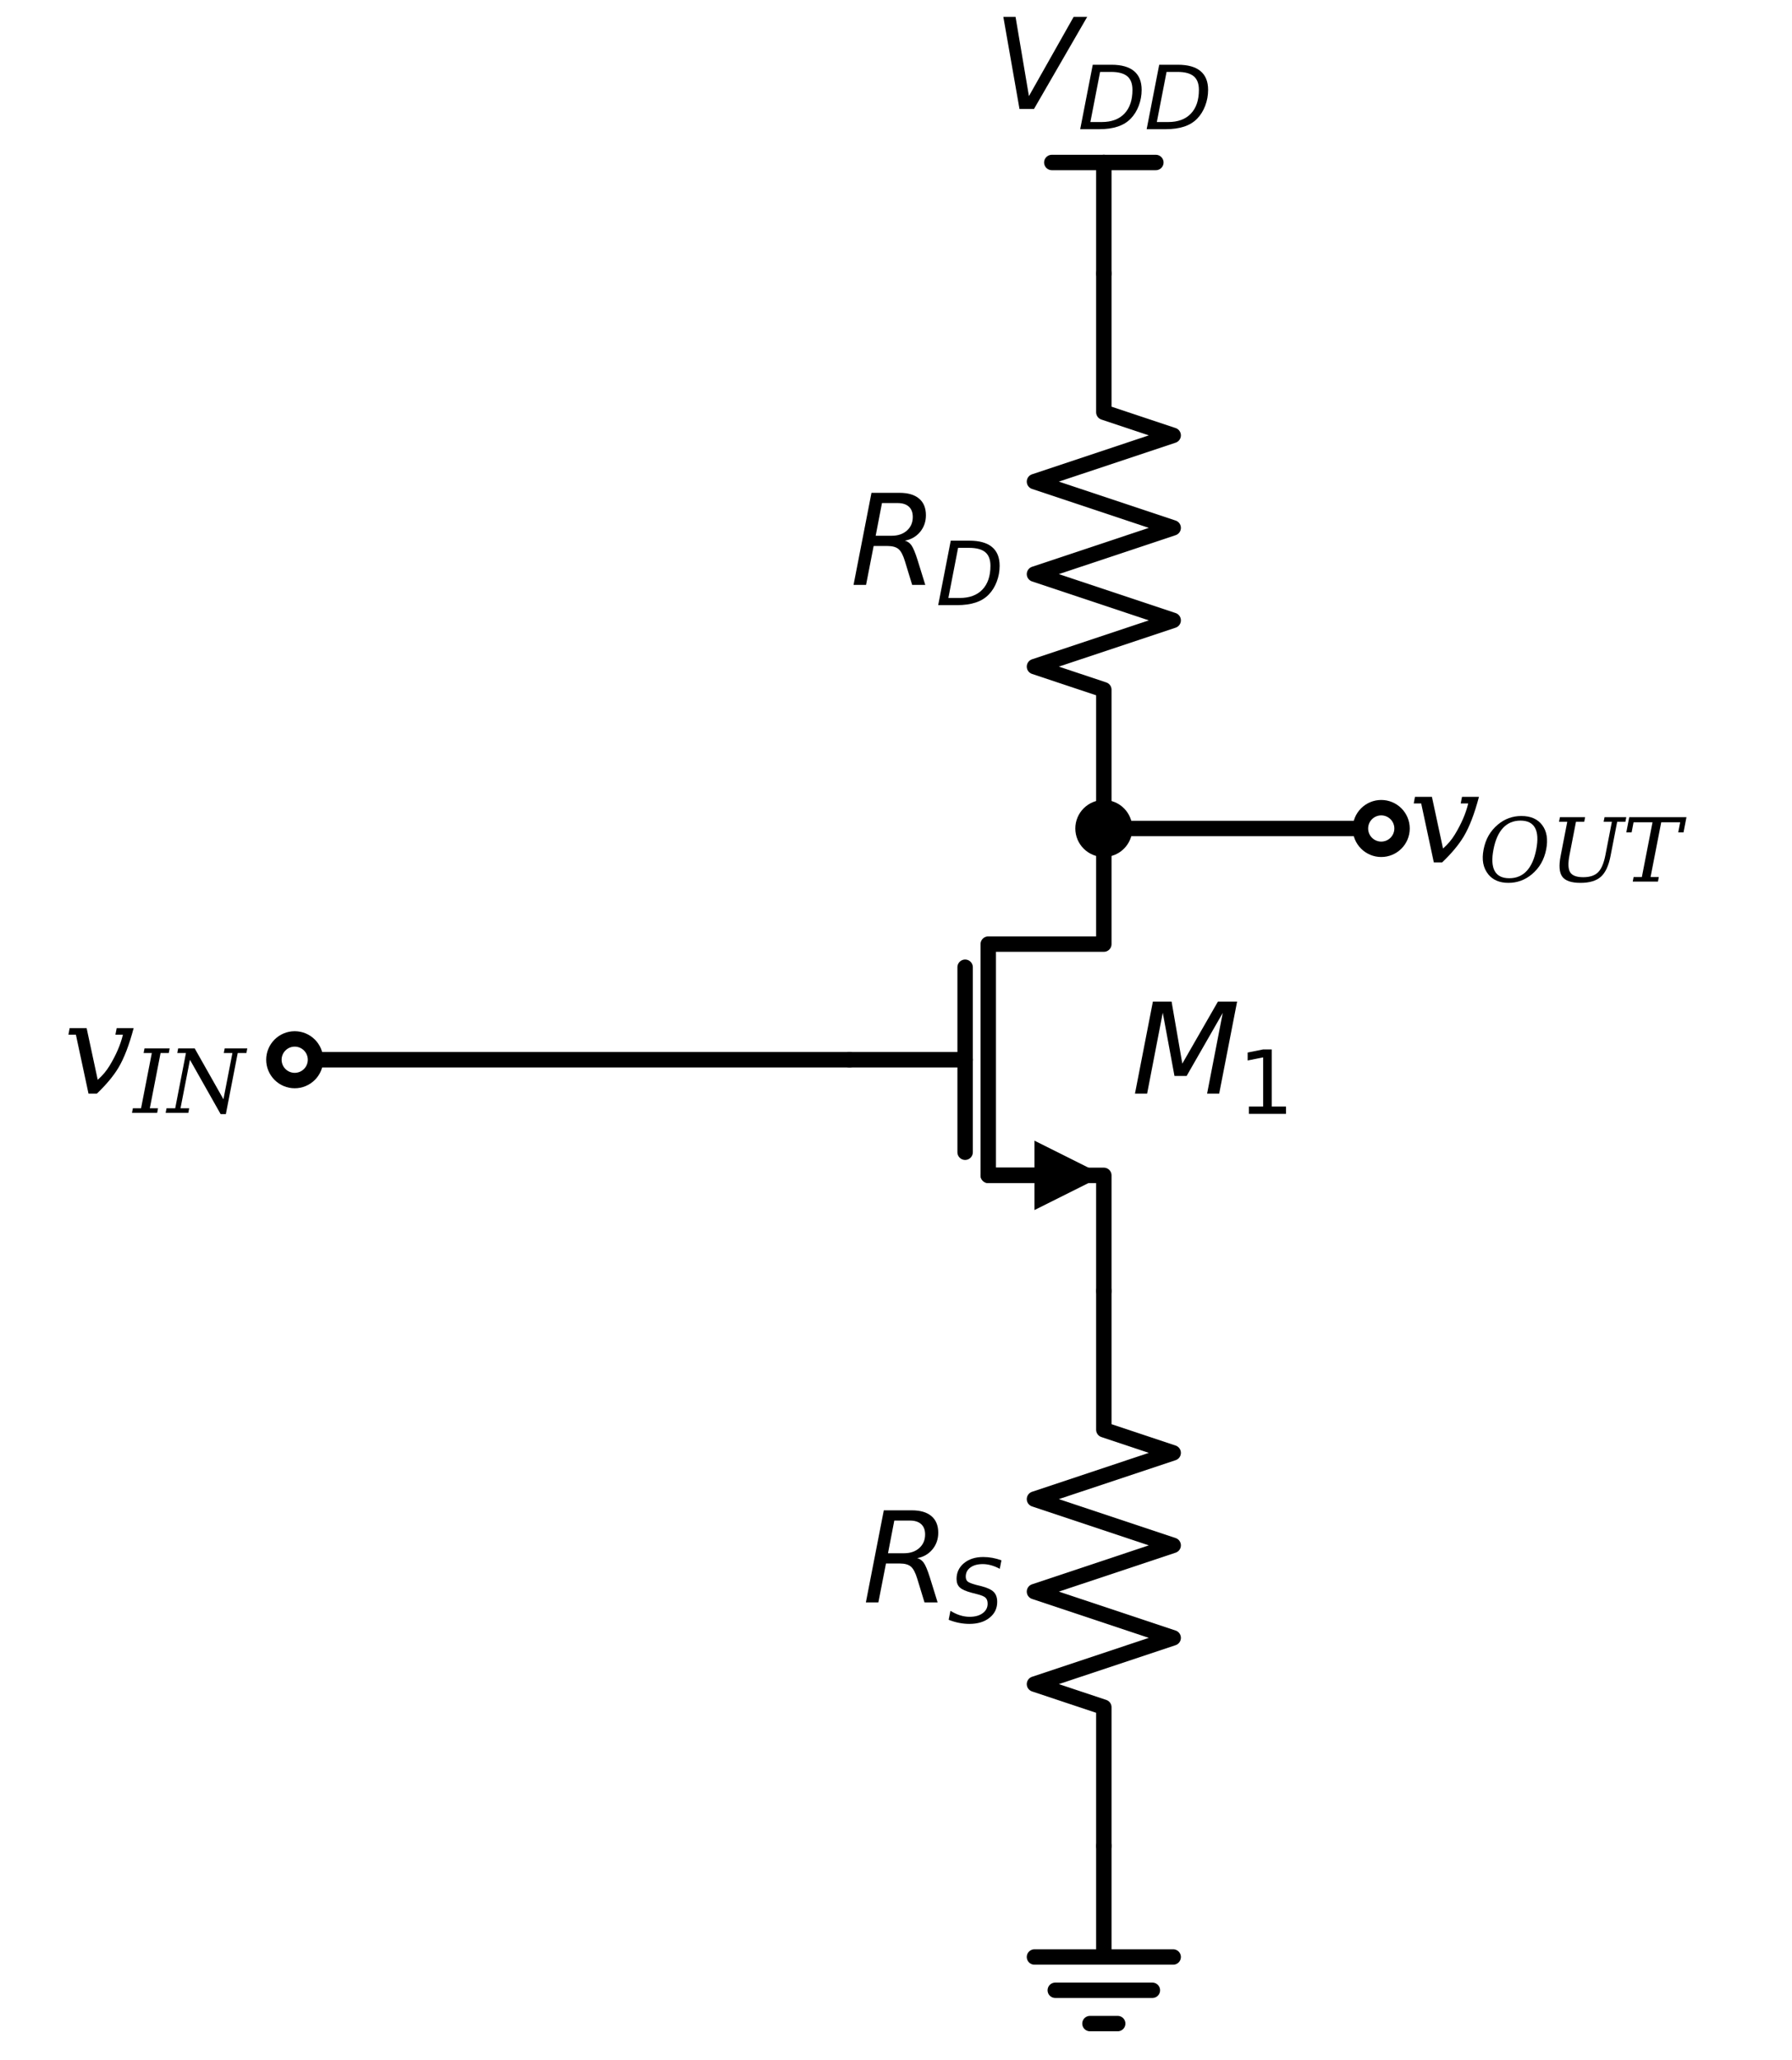 <?xml version="1.0" encoding="utf-8" standalone="no"?>
<!DOCTYPE svg PUBLIC "-//W3C//DTD SVG 1.1//EN"
  "http://www.w3.org/Graphics/SVG/1.1/DTD/svg11.dtd">
<svg xmlns:xlink="http://www.w3.org/1999/xlink" width="232.548pt" height="267.2pt" viewBox="0 0 232.548 267.2" xmlns="http://www.w3.org/2000/svg" version="1.1">
 <defs>
  <style type="text/css">*{stroke-linejoin: round; stroke-linecap: butt}</style>
 </defs>
 <g id="figure_1">
  <g id="patch_1">
   <path d="M 0 267.2 
L 232.548 267.2 
L 232.548 0 
L 0 0 
z
" style="fill: #ffffff"/>
  </g>
  <g id="axes_1">
   <g id="line2d_1">
    <path d="M 143.244 167.48 
L 143.244 152.48 
L 128.244 152.48 
L 128.244 122.48 
L 143.244 122.48 
L 143.244 107.48 
" clip-path="url(#pf7c3b07bd7)" style="fill: none; stroke: #000000; stroke-width: 2; stroke-linecap: round"/>
   </g>
   <g id="line2d_2">
    <path d="M 134.244 152.48 
L 128.244 152.48 
" clip-path="url(#pf7c3b07bd7)" style="fill: none; stroke: #000000; stroke-width: 2; stroke-linecap: round"/>
   </g>
   <g id="patch_2">
    <path d="M 134.244 147.98 
L 143.244 152.48 
L 134.244 156.98 
z
" clip-path="url(#pf7c3b07bd7)"/>
   </g>
   <g id="line2d_3">
    <path d="M 125.244 149.48 
L 125.244 125.48 
" clip-path="url(#pf7c3b07bd7)" style="fill: none; stroke: #000000; stroke-width: 2; stroke-linecap: round"/>
   </g>
   <g id="line2d_4">
    <path d="M 110.244 137.48 
L 125.244 137.48 
" clip-path="url(#pf7c3b07bd7)" style="fill: none; stroke: #000000; stroke-width: 2; stroke-linecap: round"/>
   </g>
   <g id="line2d_5">
    <path d="M 143.244 167.48 
L 143.244 185.48 
L 152.244 188.48 
L 134.244 194.48 
L 152.244 200.48 
L 134.244 206.48 
L 152.244 212.48 
L 134.244 218.48 
L 143.244 221.48 
L 143.244 239.48 
" clip-path="url(#pf7c3b07bd7)" style="fill: none; stroke: #000000; stroke-width: 2; stroke-linecap: round"/>
   </g>
   <g id="line2d_6">
    <path d="M 143.244 239.48 
L 143.244 253.88 
L 134.244 253.88 
L 152.244 253.88 
M 136.944 258.2 
L 149.544 258.2 
M 141.444 262.52 
L 145.044 262.52 
" clip-path="url(#pf7c3b07bd7)" style="fill: none; stroke: #000000; stroke-width: 2; stroke-linecap: round"/>
   </g>
   <g id="line2d_7">
    <path d="M 110.244 137.48 
L 74.244 137.48 
L 38.244 137.48 
" clip-path="url(#pf7c3b07bd7)" style="fill: none; stroke: #000000; stroke-width: 2; stroke-linecap: round"/>
   </g>
   <g id="line2d_8">
    <path d="M 143.244 107.48 
L 143.244 89.48 
L 134.244 86.48 
L 152.244 80.48 
L 134.244 74.48 
L 152.244 68.48 
L 134.244 62.48 
L 152.244 56.48 
L 143.244 53.48 
L 143.244 35.48 
" clip-path="url(#pf7c3b07bd7)" style="fill: none; stroke: #000000; stroke-width: 2; stroke-linecap: round"/>
   </g>
   <g id="line2d_9">
    <path d="M 143.244 35.48 
L 143.244 21.08 
" clip-path="url(#pf7c3b07bd7)" style="fill: none; stroke: #000000; stroke-width: 2; stroke-linecap: round"/>
   </g>
   <g id="line2d_10">
    <path d="M 143.244 21.08 
L 136.494 21.08 
" clip-path="url(#pf7c3b07bd7)" style="fill: none; stroke: #000000; stroke-width: 2; stroke-linecap: round"/>
   </g>
   <g id="line2d_11">
    <path d="M 143.244 21.08 
L 149.994 21.08 
" clip-path="url(#pf7c3b07bd7)" style="fill: none; stroke: #000000; stroke-width: 2; stroke-linecap: round"/>
   </g>
   <g id="line2d_12">
    <path d="M 143.244 107.48 
L 161.244 107.48 
L 179.244 107.48 
" clip-path="url(#pf7c3b07bd7)" style="fill: none; stroke: #000000; stroke-width: 2; stroke-linecap: round"/>
   </g>
   <g id="text_1">
    <!-- $M_1$ -->
    <g transform="translate(146.844 141.895) scale(0.16 -0.16)">
     <defs>
      <path id="DejaVuSans-Oblique-4d" d="M 1081 4666 
L 2028 4666 
L 2572 1522 
L 4378 4666 
L 5350 4666 
L 4441 0 
L 3828 0 
L 4622 4091 
L 2791 897 
L 2175 897 
L 1581 4103 
L 788 0 
L 172 0 
L 1081 4666 
z
" transform="scale(0.016)"/>
      <path id="DejaVuSans-31" d="M 794 531 
L 1825 531 
L 1825 4091 
L 703 3866 
L 703 4441 
L 1819 4666 
L 2450 4666 
L 2450 531 
L 3481 531 
L 3481 0 
L 794 0 
L 794 531 
z
" transform="scale(0.016)"/>
     </defs>
     <use xlink:href="#DejaVuSans-Oblique-4d" transform="translate(0 0.094)"/>
     <use xlink:href="#DejaVuSans-31" transform="translate(86.279 -16.312) scale(0.7)"/>
    </g>
   </g>
   <g id="text_2">
    <!-- $R_S$ -->
    <g transform="translate(111.924 207.895) scale(0.16 -0.16)">
     <defs>
      <path id="DejaVuSans-Oblique-52" d="M 1613 4147 
L 1294 2491 
L 2106 2491 
Q 2584 2491 2879 2755 
Q 3175 3019 3175 3444 
Q 3175 3784 2976 3965 
Q 2778 4147 2406 4147 
L 1613 4147 
z
M 2772 2241 
Q 2972 2194 3105 2009 
Q 3238 1825 3413 1275 
L 3809 0 
L 3144 0 
L 2778 1197 
Q 2638 1659 2453 1815 
Q 2269 1972 1888 1972 
L 1191 1972 
L 806 0 
L 172 0 
L 1081 4666 
L 2503 4666 
Q 3150 4666 3495 4373 
Q 3841 4081 3841 3531 
Q 3841 3044 3547 2687 
Q 3253 2331 2772 2241 
z
" transform="scale(0.016)"/>
      <path id="DejaVuSans-Oblique-53" d="M 3859 4513 
L 3738 3897 
Q 3422 4066 3111 4152 
Q 2800 4238 2509 4238 
Q 1944 4238 1609 3991 
Q 1275 3744 1275 3334 
Q 1275 3109 1398 2989 
Q 1522 2869 2034 2731 
L 2413 2638 
Q 3053 2472 3303 2217 
Q 3553 1963 3553 1503 
Q 3553 797 2998 353 
Q 2444 -91 1538 -91 
Q 1166 -91 791 -17 
Q 416 56 38 206 
L 166 856 
Q 513 641 861 531 
Q 1209 422 1556 422 
Q 2147 422 2503 684 
Q 2859 947 2859 1369 
Q 2859 1650 2717 1795 
Q 2575 1941 2106 2059 
L 1728 2156 
Q 1081 2325 845 2545 
Q 609 2766 609 3163 
Q 609 3859 1145 4304 
Q 1681 4750 2541 4750 
Q 2875 4750 3203 4690 
Q 3531 4631 3859 4513 
z
" transform="scale(0.016)"/>
     </defs>
     <use xlink:href="#DejaVuSans-Oblique-52" transform="translate(0 0.094)"/>
     <use xlink:href="#DejaVuSans-Oblique-53" transform="translate(69.482 -16.312) scale(0.7)"/>
    </g>
   </g>
   <g id="patch_3">
    <path d="M 38.244 140.18 
C 38.96 140.18 39.647 139.896 40.153 139.389 
C 40.66 138.883 40.944 138.196 40.944 137.48 
C 40.944 136.764 40.66 136.077 40.153 135.571 
C 39.647 135.064 38.96 134.78 38.244 134.78 
C 37.528 134.78 36.841 135.064 36.335 135.571 
C 35.828 136.077 35.544 136.764 35.544 137.48 
C 35.544 138.196 35.828 138.883 36.335 139.389 
C 36.841 139.896 37.528 140.18 38.244 140.18 
z
" clip-path="url(#pf7c3b07bd7)" style="fill: #ffffff; stroke: #000000; stroke-width: 2; stroke-linejoin: miter"/>
   </g>
   <g id="text_3">
    <!-- $v_{IN}$ -->
    <g transform="translate(8.264 141.895) scale(0.16 -0.16)">
     <defs>
      <path id="DejaVuSerif-Italic-76" d="M 1681 0 
L 1259 0 
L 619 2988 
L 241 2988 
L 303 3322 
L 1163 3322 
L 1725 703 
Q 2084 1016 2325 1413 
Q 2825 2238 3003 2988 
L 2622 2988 
L 2688 3322 
L 3547 3322 
Q 3206 2034 2775 1313 
Q 2400 688 1681 0 
z
" transform="scale(0.016)"/>
      <path id="DejaVuSerif-Italic-49" d="M 1194 331 
L 1788 331 
L 1725 0 
L -97 0 
L -34 331 
L 559 331 
L 1338 4331 
L 744 4331 
L 809 4666 
L 2631 4666 
L 2566 4331 
L 1972 4331 
L 1194 331 
z
" transform="scale(0.016)"/>
      <path id="DejaVuSerif-Italic-4e" d="M -128 0 
L -66 331 
L 563 331 
L 1341 4331 
L 713 4331 
L 778 4666 
L 1975 4666 
L 4056 984 
L 4706 4331 
L 4081 4331 
L 4147 4666 
L 5784 4666 
L 5719 4331 
L 5091 4331 
L 4231 -91 
L 3853 -91 
L 1631 3841 
L 947 331 
L 1575 331 
L 1513 0 
L -128 0 
z
" transform="scale(0.016)"/>
     </defs>
     <use xlink:href="#DejaVuSerif-Italic-76" transform="translate(0 0.094)"/>
     <use xlink:href="#DejaVuSerif-Italic-49" transform="translate(56.494 -15.478) scale(0.7)"/>
     <use xlink:href="#DejaVuSerif-Italic-4e" transform="translate(84.146 -15.478) scale(0.7)"/>
    </g>
   </g>
   <g id="text_4">
    <!-- $R_D$ -->
    <g transform="translate(110.324 75.895) scale(0.16 -0.16)">
     <defs>
      <path id="DejaVuSans-Oblique-44" d="M 1081 4666 
L 2438 4666 
Q 3519 4666 4070 4208 
Q 4622 3750 4622 2847 
Q 4622 2250 4412 1698 
Q 4203 1147 3834 769 
Q 3463 381 2891 190 
Q 2319 0 1538 0 
L 172 0 
L 1081 4666 
z
M 1613 4147 
L 909 519 
L 1734 519 
Q 2794 519 3375 1128 
Q 3956 1738 3956 2847 
Q 3956 3519 3581 3833 
Q 3206 4147 2406 4147 
L 1613 4147 
z
" transform="scale(0.016)"/>
     </defs>
     <use xlink:href="#DejaVuSans-Oblique-52" transform="translate(0 0.094)"/>
     <use xlink:href="#DejaVuSans-Oblique-44" transform="translate(69.482 -16.312) scale(0.7)"/>
    </g>
   </g>
   <g id="text_5">
    <!-- $V_{DD}$ -->
    <g transform="translate(128.924 14.152) scale(0.16 -0.16)">
     <defs>
      <path id="DejaVuSans-Oblique-56" d="M 1319 0 
L 500 4666 
L 1119 4666 
L 1797 653 
L 4063 4666 
L 4750 4666 
L 2053 0 
L 1319 0 
z
" transform="scale(0.016)"/>
     </defs>
     <use xlink:href="#DejaVuSans-Oblique-56" transform="translate(0 0.094)"/>
     <use xlink:href="#DejaVuSans-Oblique-44" transform="translate(68.408 -16.312) scale(0.7)"/>
     <use xlink:href="#DejaVuSans-Oblique-44" transform="translate(122.31 -16.312) scale(0.7)"/>
    </g>
   </g>
   <g id="text_6">
    <!-- $v_{OUT}$ -->
    <g transform="translate(182.844 111.895) scale(0.16 -0.16)">
     <defs>
      <path id="DejaVuSerif-Italic-4f" d="M 2219 244 
Q 2984 244 3478 770 
Q 3972 1297 4172 2328 
Q 4372 3363 4084 3889 
Q 3797 4416 3031 4416 
Q 2263 4416 1769 3889 
Q 1275 3363 1075 2328 
Q 875 1297 1162 770 
Q 1450 244 2219 244 
z
M 2153 -91 
Q 1678 -91 1311 65 
Q 944 222 700 525 
Q 419 875 334 1319 
Q 250 1763 359 2328 
Q 469 2894 725 3339 
Q 981 3784 1400 4134 
Q 1766 4441 2191 4595 
Q 2616 4750 3097 4750 
Q 4113 4750 4608 4084 
Q 5103 3419 4891 2328 
Q 4781 1769 4522 1320 
Q 4263 872 3847 525 
Q 3481 219 3056 64 
Q 2631 -91 2153 -91 
z
" transform="scale(0.016)"/>
      <path id="DejaVuSerif-Italic-55" d="M 1294 4331 
L 697 4331 
L 763 4666 
L 2588 4666 
L 2522 4331 
L 1925 4331 
L 1456 1919 
Q 1281 1025 1506 672 
Q 1731 319 2447 319 
Q 3163 319 3522 672 
Q 3881 1025 4056 1919 
L 4525 4331 
L 3928 4331 
L 3994 4666 
L 5569 4666 
L 5503 4331 
L 4909 4331 
L 4428 1856 
Q 4222 791 3726 350 
Q 3231 -91 2250 -91 
Q 1269 -91 937 353 
Q 606 797 813 1856 
L 1294 4331 
z
" transform="scale(0.016)"/>
      <path id="DejaVuSerif-Italic-54" d="M 769 0 
L 831 331 
L 1428 331 
L 2200 4294 
L 828 4294 
L 688 3566 
L 303 3566 
L 516 4666 
L 4659 4666 
L 4447 3566 
L 4063 3566 
L 4203 4294 
L 2831 4294 
L 2059 331 
L 2656 331 
L 2594 0 
L 769 0 
z
" transform="scale(0.016)"/>
     </defs>
     <use xlink:href="#DejaVuSerif-Italic-76" transform="translate(0 0.094)"/>
     <use xlink:href="#DejaVuSerif-Italic-4f" transform="translate(56.494 -15.478) scale(0.7)"/>
     <use xlink:href="#DejaVuSerif-Italic-55" transform="translate(113.882 -15.478) scale(0.7)"/>
     <use xlink:href="#DejaVuSerif-Italic-54" transform="translate(172.876 -15.478) scale(0.7)"/>
    </g>
   </g>
   <g id="patch_4">
    <path d="M 179.244 110.18 
C 179.96 110.18 180.647 109.896 181.153 109.389 
C 181.66 108.883 181.944 108.196 181.944 107.48 
C 181.944 106.764 181.66 106.077 181.153 105.571 
C 180.647 105.064 179.96 104.78 179.244 104.78 
C 178.528 104.78 177.841 105.064 177.335 105.571 
C 176.828 106.077 176.544 106.764 176.544 107.48 
C 176.544 108.196 176.828 108.883 177.335 109.389 
C 177.841 109.896 178.528 110.18 179.244 110.18 
z
" clip-path="url(#pf7c3b07bd7)" style="fill: #ffffff; stroke: #000000; stroke-width: 2; stroke-linejoin: miter"/>
   </g>
   <g id="patch_5">
    <path d="M 143.244 110.18 
C 143.96 110.18 144.647 109.896 145.153 109.389 
C 145.66 108.883 145.944 108.196 145.944 107.48 
C 145.944 106.764 145.66 106.077 145.153 105.571 
C 144.647 105.064 143.96 104.78 143.244 104.78 
C 142.528 104.78 141.841 105.064 141.335 105.571 
C 140.828 106.077 140.544 106.764 140.544 107.48 
C 140.544 108.196 140.828 108.883 141.335 109.389 
C 141.841 109.896 142.528 110.18 143.244 110.18 
z
" clip-path="url(#pf7c3b07bd7)" style="stroke: #000000; stroke-width: 2; stroke-linejoin: miter"/>
   </g>
  </g>
 </g>
 <defs>
  <clipPath id="pf7c3b07bd7">
   <rect x="0" y="0" width="232.548" height="267.2"/>
  </clipPath>
 </defs>
</svg>
